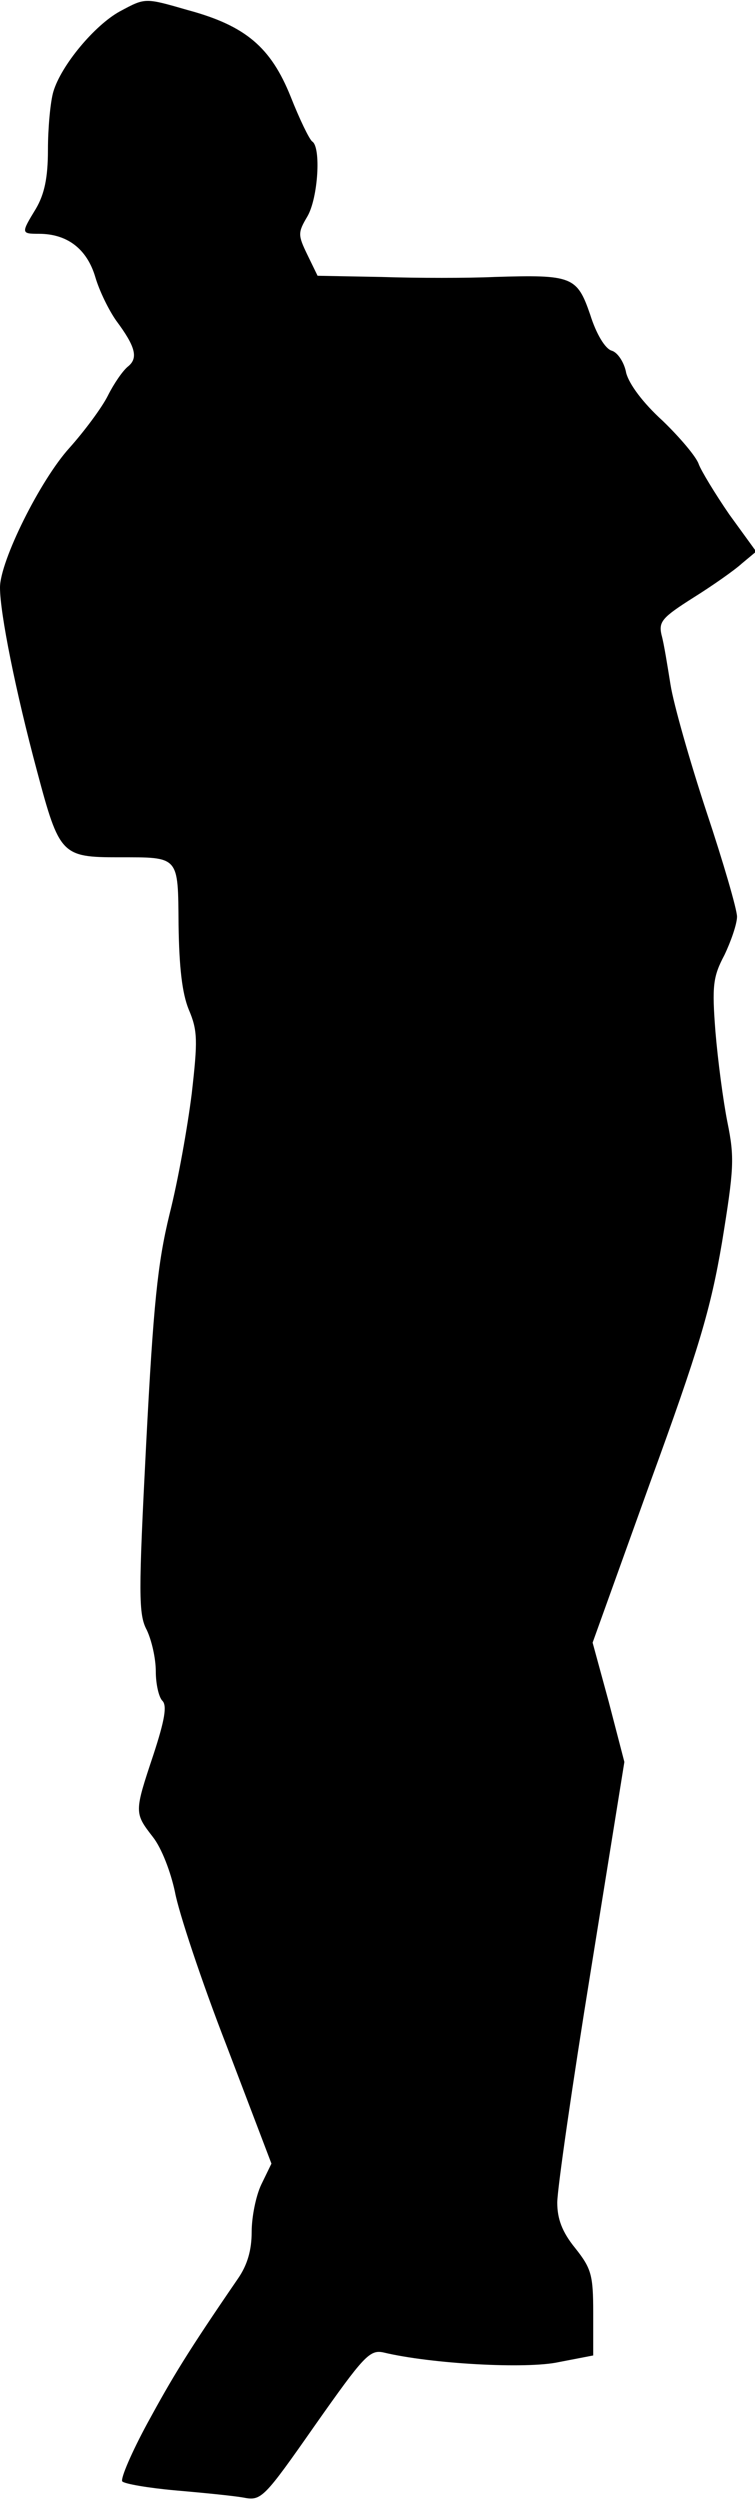 <?xml version="1.0" standalone="no"?>
<!DOCTYPE svg PUBLIC "-//W3C//DTD SVG 20010904//EN"
 "http://www.w3.org/TR/2001/REC-SVG-20010904/DTD/svg10.dtd">
<svg version="1.0" xmlns="http://www.w3.org/2000/svg"
 width="126pt" height="417pt" viewBox="0 0 126 417"
 preserveAspectRatio="xMidYMid meet">
<g transform="translate(0,417) scale(0.1,-0.1)"
fill="#000000" stroke="none">
<path fill="#000000" stroke="none" d="M200 4151 c-42 -23 -98 -90 -111 -134
-5 -17 -9 -61 -9 -97 0 -47 -6 -74 -20 -98 -25 -41 -25 -42 5 -42 47 0 80 -25
94 -72 7 -24 23 -56 35 -73 32 -43 37 -62 20 -76 -9 -7 -24 -29 -34 -49 -10
-20 -39 -59 -64 -87 -49 -54 -116 -189 -116 -233 0 -43 26 -173 62 -307 37
-139 41 -143 136 -143 102 0 99 3 100 -113 1 -71 6 -114 17 -141 15 -35 15
-52 5 -140 -7 -56 -23 -146 -37 -201 -20 -82 -27 -151 -39 -382 -13 -253 -13
-286 1 -312 8 -17 15 -47 15 -69 0 -21 5 -43 11 -49 8 -8 4 -32 -15 -90 -32
-96 -32 -97 -1 -137 15 -19 30 -59 37 -92 6 -33 44 -148 86 -256 l75 -197 -17
-35 c-9 -19 -16 -54 -16 -79 0 -30 -7 -55 -23 -78 -85 -124 -109 -164 -151
-241 -26 -48 -45 -92 -42 -97 3 -4 43 -11 88 -15 46 -4 97 -9 114 -12 30 -6
34 -2 120 121 81 115 91 126 114 121 79 -19 239 -28 293 -16 l57 11 0 71 c0
63 -3 74 -30 108 -22 27 -30 49 -30 76 0 22 25 196 56 387 l56 348 -26 100
-27 99 96 267 c81 222 101 289 120 401 20 123 21 141 9 200 -7 35 -16 103 -20
151 -6 77 -4 92 15 128 11 23 21 52 21 64 0 12 -23 91 -51 175 -28 85 -55 180
-60 212 -5 31 -11 69 -15 83 -5 22 1 29 53 62 32 20 69 46 81 57 l24 20 -45
62 c-24 35 -47 73 -51 84 -4 12 -31 44 -60 72 -33 30 -56 61 -61 80 -3 17 -14
34 -24 37 -11 3 -26 28 -36 60 -22 64 -30 67 -160 63 -44 -2 -128 -2 -188 0
l-107 2 -17 35 c-16 33 -16 37 0 64 18 31 23 116 8 125 -5 4 -21 37 -36 75
-33 82 -75 118 -171 144 -73 21 -71 21 -114 -2z"/>
</g>
</svg>
